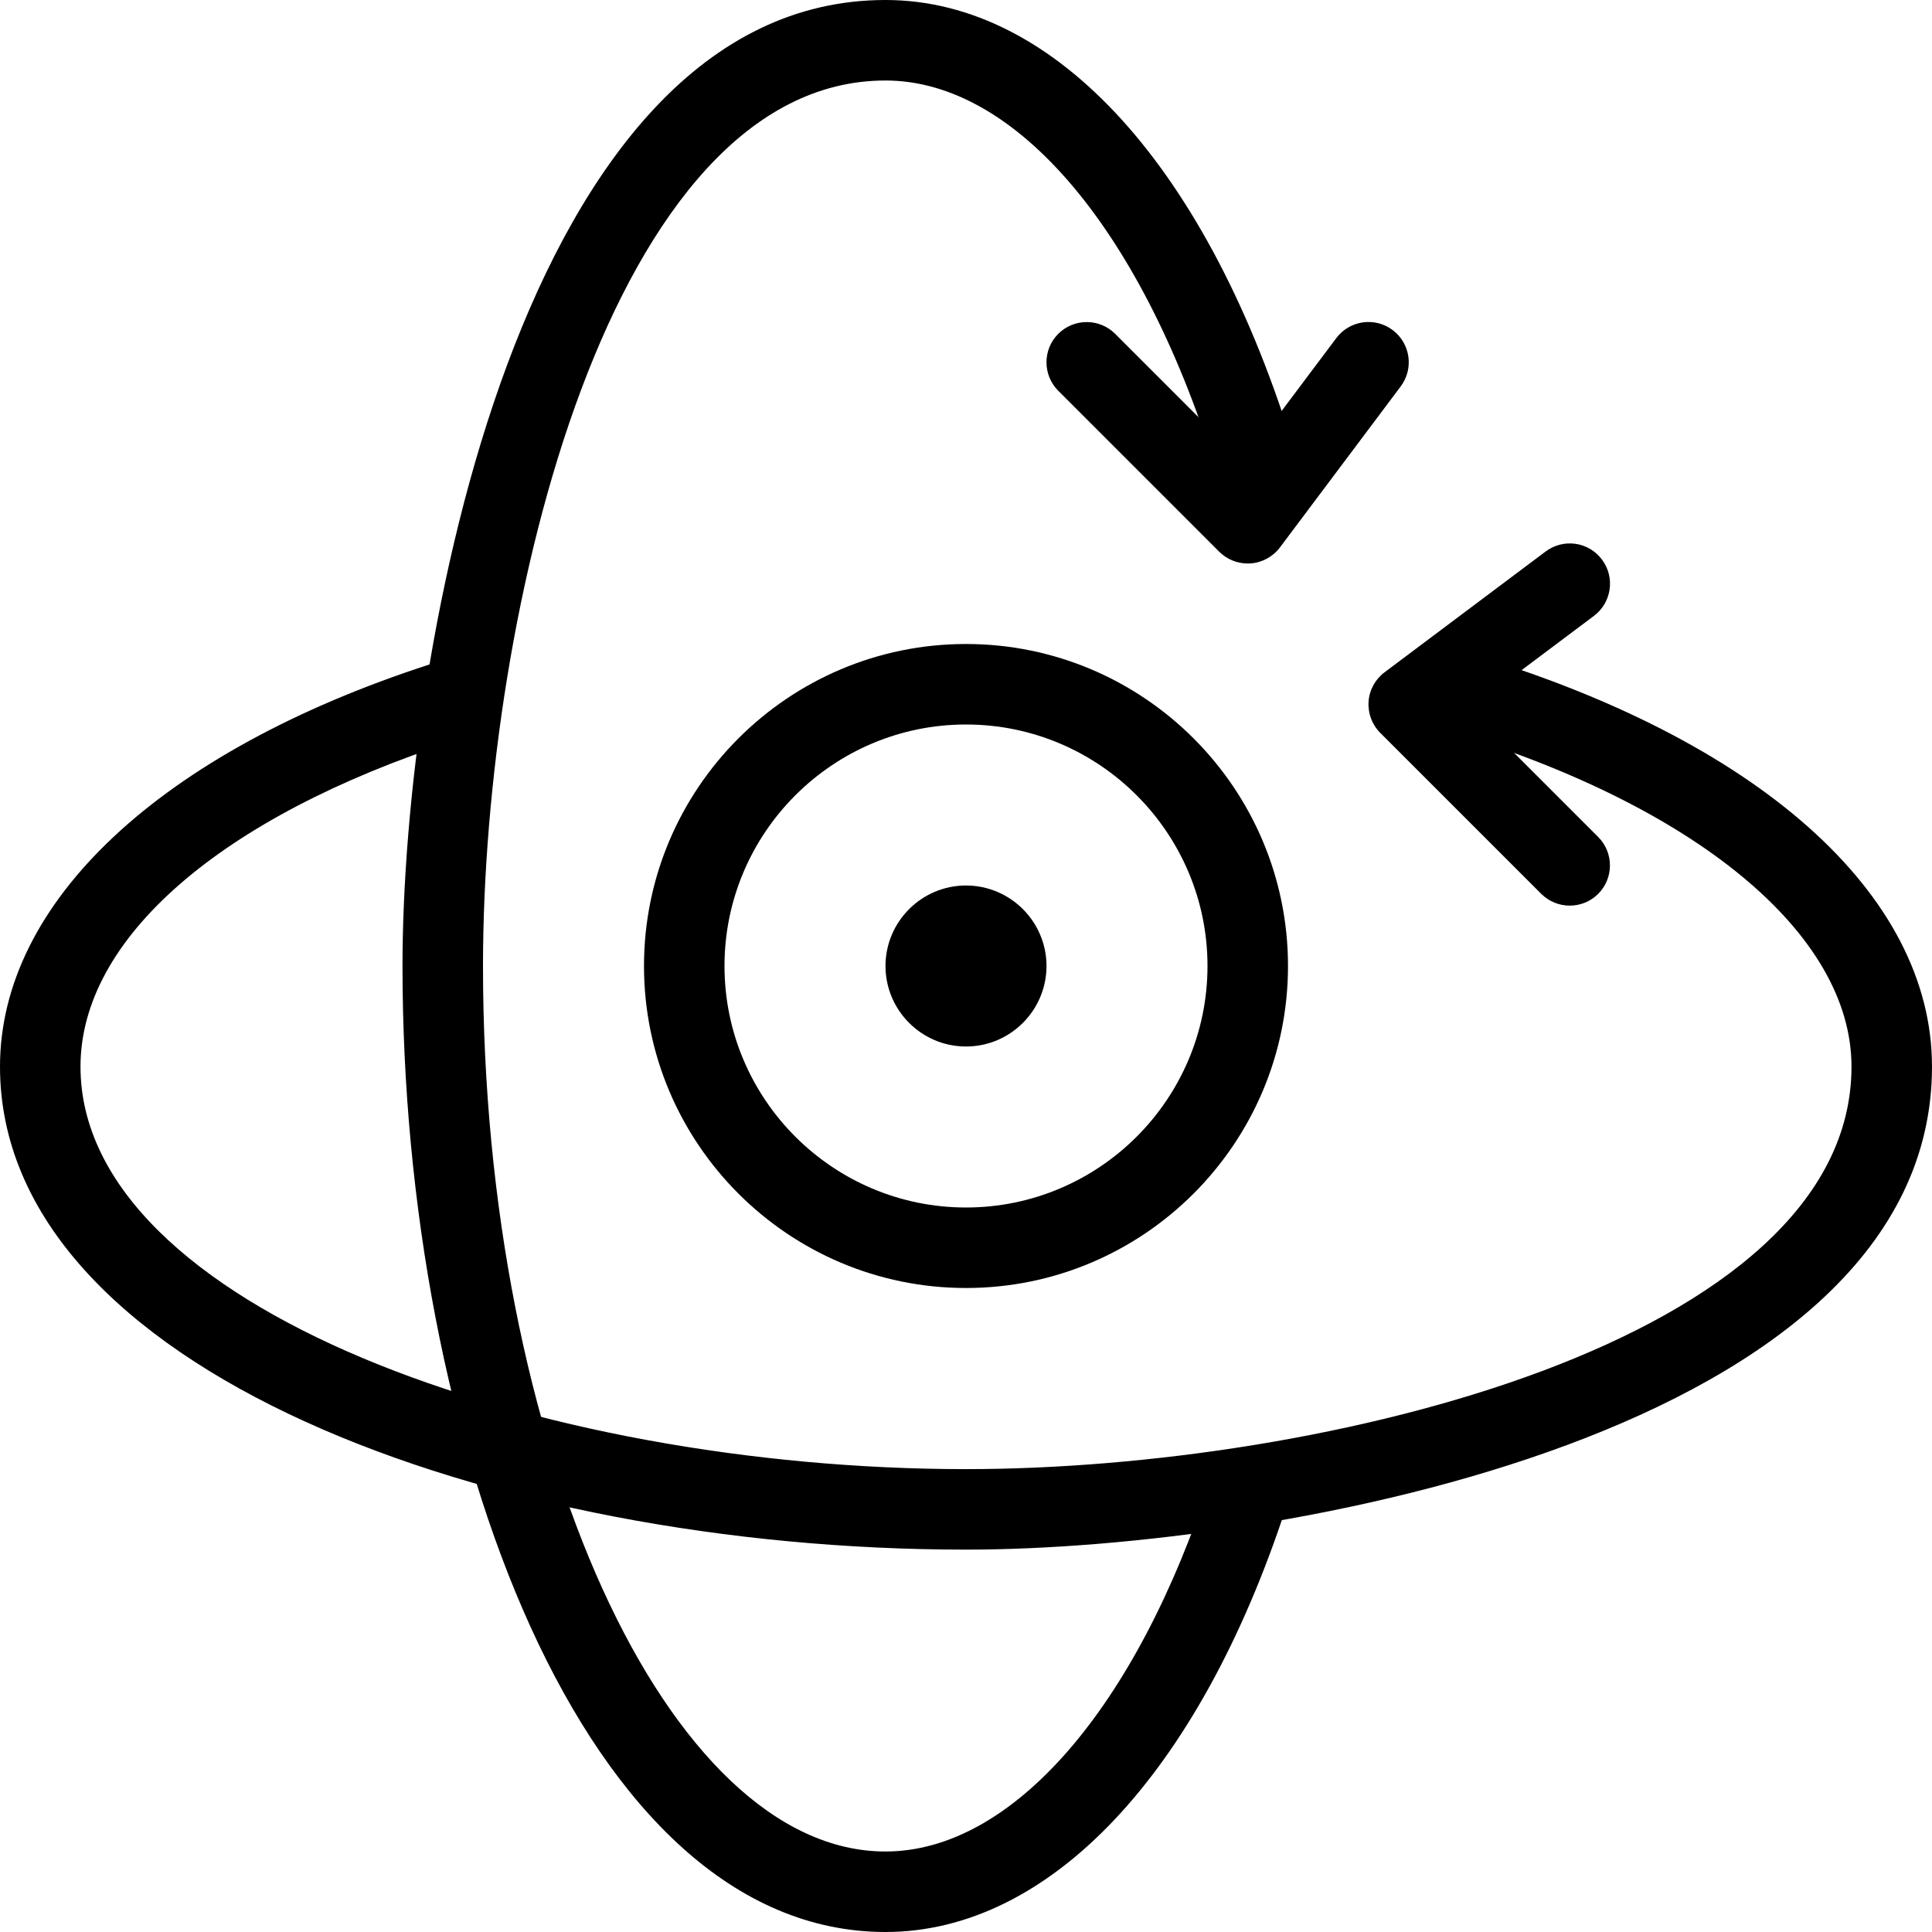 <svg id="_x31_px" enable-background="new 0 0 24 24" height="512" viewBox="0 0 24 24" width="512" xmlns="http://www.w3.org/2000/svg"><path d="m11 24c-3.756 0-6-6.102-6-12 0-3.915 1.467-12 6-12 2.12 0 4.022 2.103 5.088 5.625.08.264-.069.543-.333.624-.265.08-.543-.07-.624-.333-.918-3.033-2.501-4.916-4.131-4.916-3.411 0-5 6.564-5 11 0 5.962 2.29 11 5 11 1.571 0 3.121-1.779 4.044-4.644.067-.207.259-.347.476-.347.276 0 .505.224.505.5 0 .081-.019.157-.052.225-1.081 3.299-2.936 5.266-4.973 5.266z"/><path d="m15.5 7c-.132 0-.259-.052-.354-.146l-2-2c-.195-.195-.195-.512 0-.707s.512-.195.707 0l1.592 1.592 1.155-1.539c.166-.221.479-.266.7-.1s.266.479.1.7l-1.5 2c-.087.116-.22.188-.364.199-.013.001-.024.001-.036.001z"/><path d="m12 19.25c-5.898 0-12-2.244-12-6 0-2.044 1.995-3.912 5.336-4.996.262-.084.545.058.63.321s-.059.544-.321.63c-2.909.944-4.645 2.456-4.645 4.045 0 2.991 5.688 5 11 5 4.436 0 11-1.589 11-5 0-1.655-1.947-3.261-5.082-4.19-.265-.079-.416-.357-.337-.622.079-.264.356-.416.622-.337 3.63 1.076 5.797 3.001 5.797 5.149 0 4.533-8.085 6-12 6z"/><path d="m19.5 11.25c-.128 0-.256-.049-.354-.146l-2-2c-.103-.103-.155-.244-.145-.389s.083-.277.199-.364l2-1.5c.221-.166.534-.122.7.1.166.221.121.534-.1.7l-1.539 1.154 1.592 1.592c.195.195.195.512 0 .707-.097.097-.225.146-.353.146z"/><path d="m12 16c-2.206 0-4-1.794-4-4s1.794-4 4-4 4 1.794 4 4-1.794 4-4 4zm0-7c-1.654 0-3 1.346-3 3s1.346 3 3 3 3-1.346 3-3-1.346-3-3-3z"/><path d="m12 13c-.551 0-1-.449-1-1s.449-1 1-1 1 .449 1 1-.449 1-1 1z"/></svg>